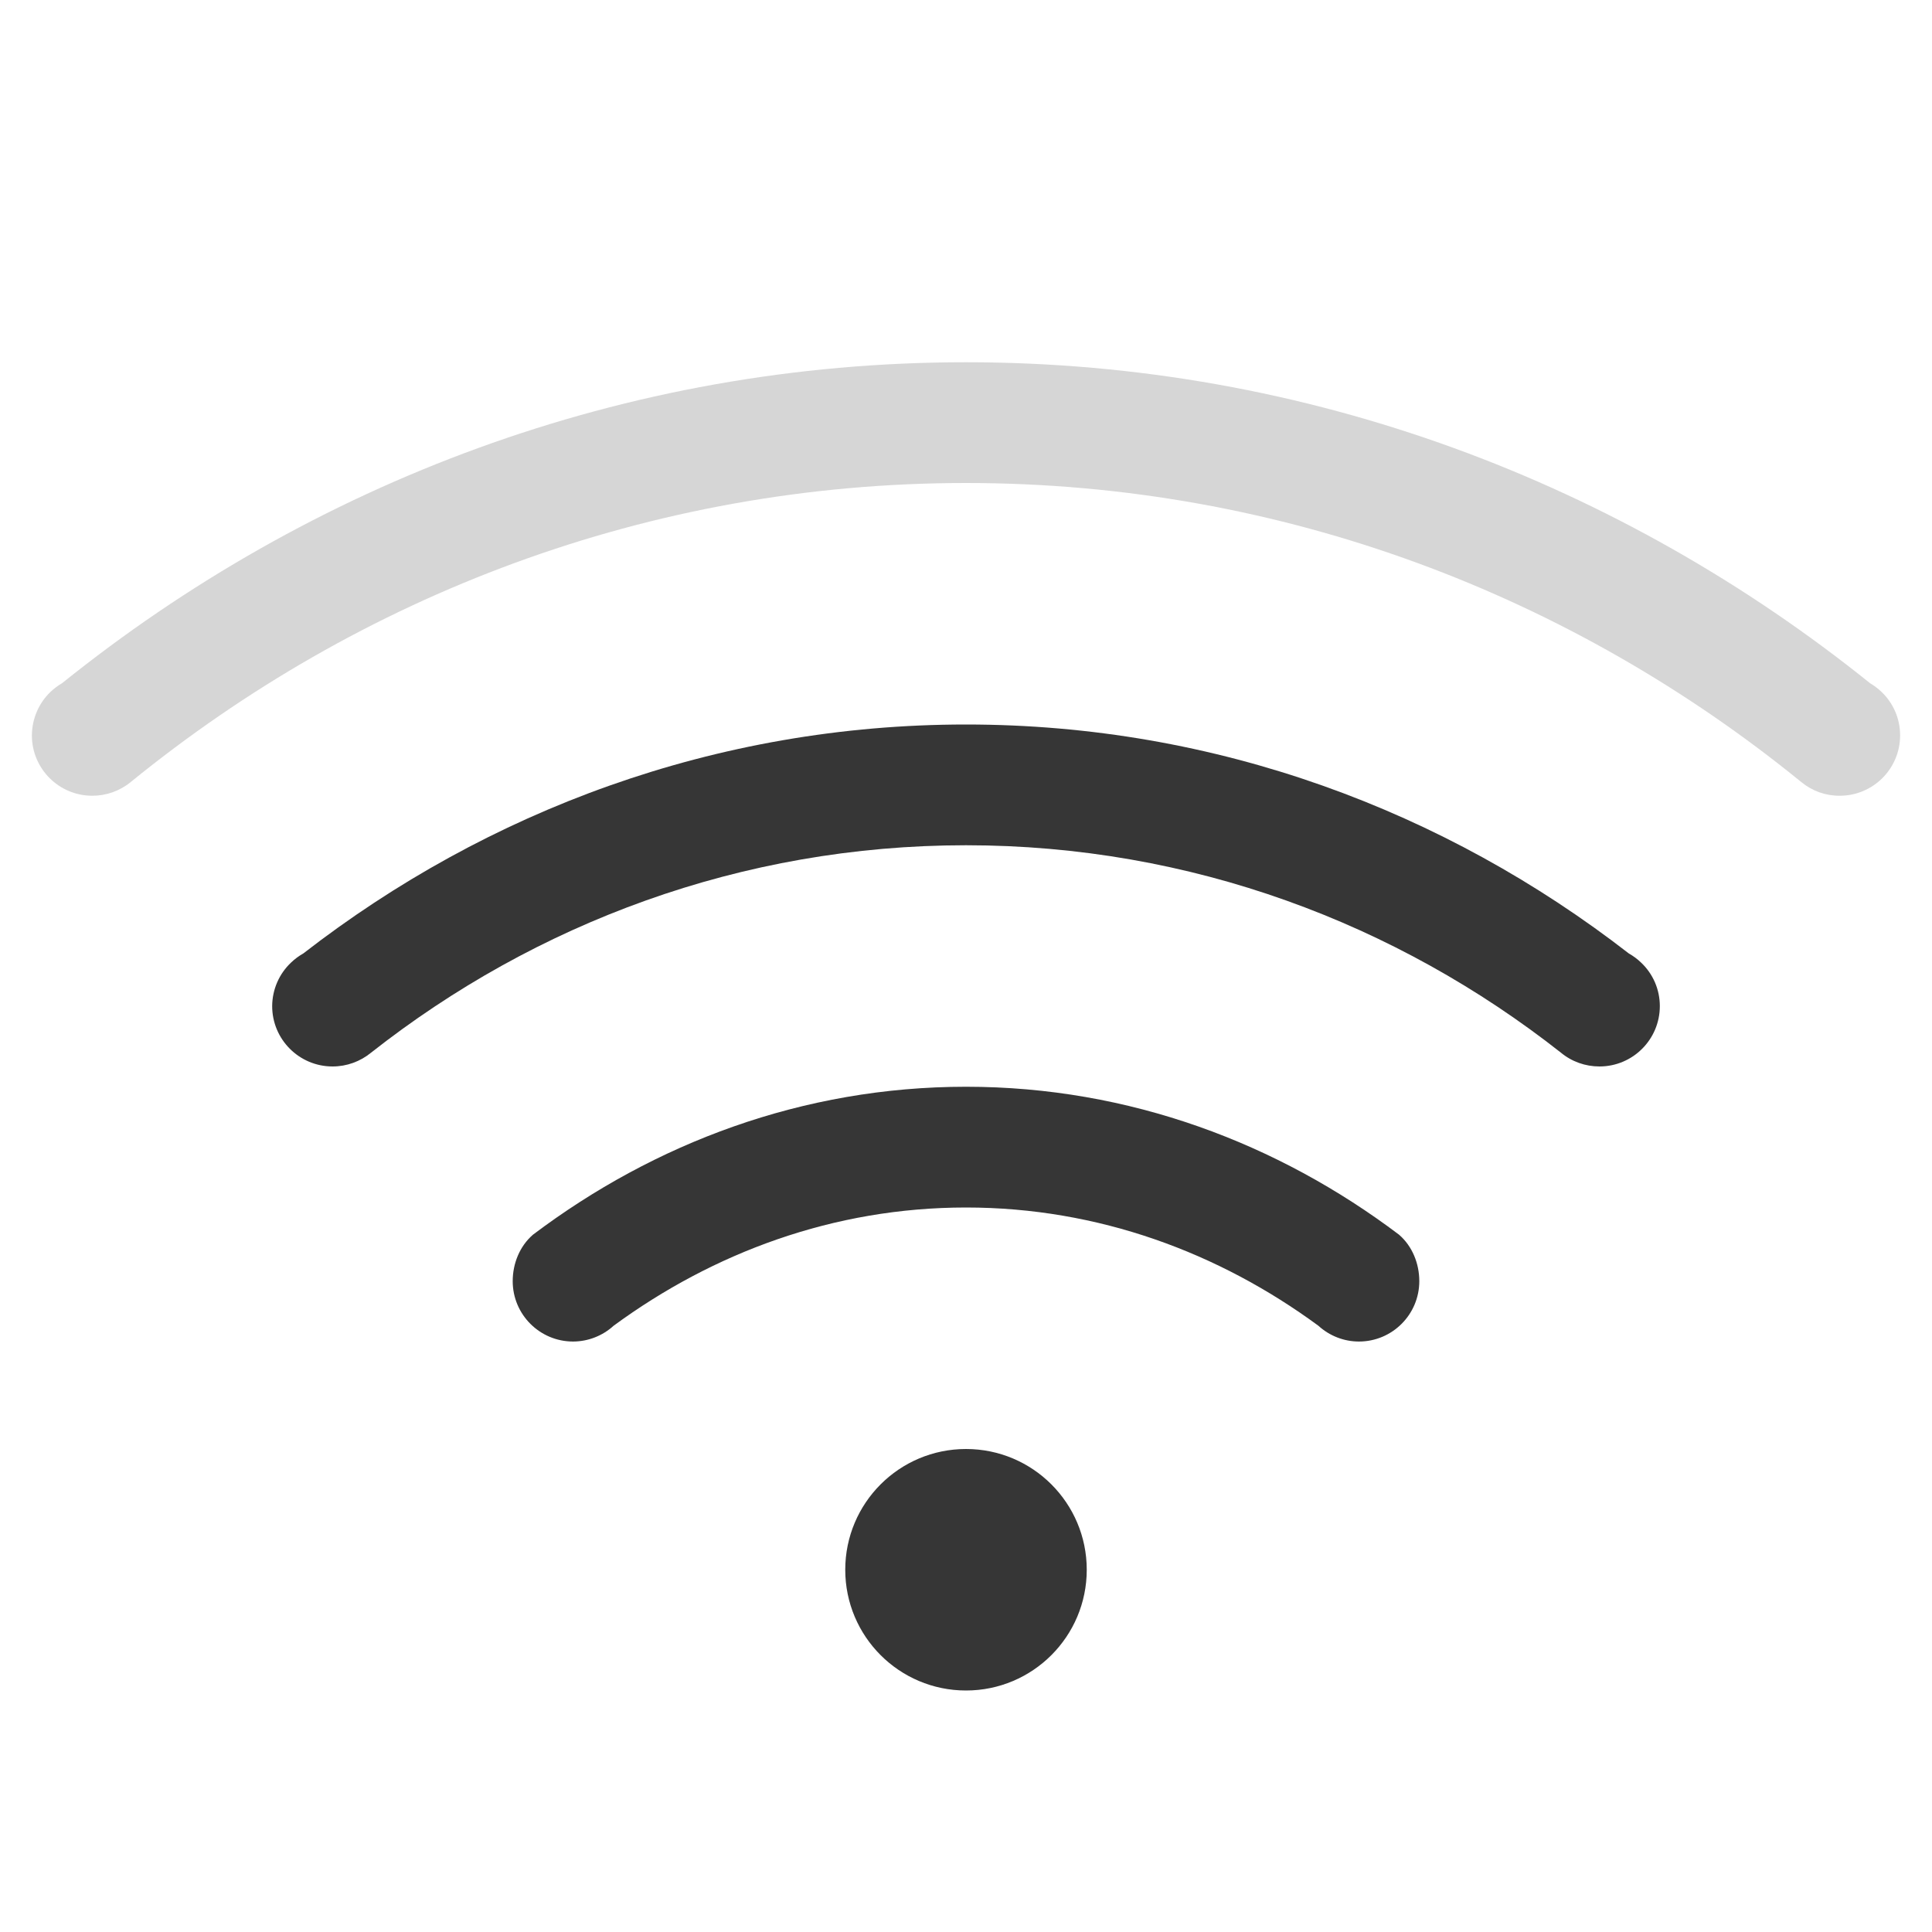 <?xml version="1.0" encoding="UTF-8" standalone="no"?>
<!-- Created with Inkscape (http://www.inkscape.org/) -->

<svg
   width="16"
   height="16"
   viewBox="0 0 16 16"
   version="1.1"
   id="svg5"
   inkscape:version="1.2.1 (9c6d41e410, 2022-07-14)"
   sodipodi:docname="network-wireless-signal-good-symbolic.svg"
   xmlns:inkscape="http://www.inkscape.org/namespaces/inkscape"
   xmlns:sodipodi="http://sodipodi.sourceforge.net/DTD/sodipodi-0.dtd"
   xmlns="http://www.w3.org/2000/svg"
   xmlns:svg="http://www.w3.org/2000/svg">
  <sodipodi:namedview
     id="namedview7"
     pagecolor="#ffffff"
     bordercolor="#666666"
     borderopacity="1.0"
     inkscape:showpageshadow="2"
     inkscape:pageopacity="0.0"
     inkscape:pagecheckerboard="0"
     inkscape:deskcolor="#d1d1d1"
     inkscape:document-units="px"
     showgrid="false"
     showguides="false"
     inkscape:zoom="25.65625"
     inkscape:cx="6.8404385"
     inkscape:cy="8.3995128"
     inkscape:window-width="1920"
     inkscape:window-height="1007"
     inkscape:window-x="0"
     inkscape:window-y="0"
     inkscape:window-maximized="1"
     inkscape:current-layer="svg5" />
  <defs
     id="defs2">
    <inkscape:path-effect
       effect="bspline"
       id="path-effect1577"
       is_visible="true"
       lpeversion="1"
       weight="33.333"
       steps="2"
       helper_size="0"
       apply_no_weight="true"
       apply_with_weight="true"
       only_selected="false" />
  </defs>
  <path
     d="m 8,3 c -2.841,-3e-7 -5.432,1.007 -7.486,2.658 C 0.479,5.678 0.447,5.703 0.418,5.73 0.32,5.824 0.265,5.954 0.264,6.09 c 0,0.276 0.224,0.5 0.5,0.5 0.116,3.302e-4 0.229,-0.04 0.318,-0.113 1.891,-1.539 4.29,-2.477 6.918,-2.477 2.628,-3e-7 5.027,0.938 6.918,2.477 0.09,0.074 0.202,0.114 0.318,0.113 0.276,0 0.5,-0.224 0.5,-0.5 C 15.736,5.954 15.681,5.824 15.582,5.73 15.554,5.703 15.521,5.678 15.487,5.658 13.433,4.007 10.841,3 8,3 Z"
     style="fill-rule:evenodd;paint-order:stroke fill markers;fill:#363636;fill-opacity:1;opacity:0.2"
     id="path356" />
  <path
     d="m 8,9 c -1.353,-2e-7 -2.583,0.469 -3.586,1.225 -0.11,0.095 -0.168,0.239 -0.168,0.385 0,0.276 0.224,0.5 0.5,0.5 0.124,-3.26e-4 0.244,-0.047 0.336,-0.131 0.822,-0.603 1.82,-0.979 2.918,-0.979 1.098,-2e-7 2.096,0.375 2.918,0.979 0.092,0.084 0.212,0.131 0.336,0.131 0.276,0 0.5,-0.224 0.5,-0.5 -1.6e-5,-0.146 -0.058,-0.29 -0.168,-0.385 C 10.584,9.469 9.353,9 8.001,9 Z"
     id="path422"
     style="fill:#363636;fill-opacity:1" />
  <path
     d="M 8,6 C 5.927,6 4.032,6.717 2.512,7.896 2.475,7.917 2.441,7.942 2.411,7.971 2.311,8.065 2.255,8.195 2.254,8.332 c 0,0.276 0.224,0.5 0.5,0.5 0.117,2.361e-4 0.23,-0.041 0.32,-0.115 1.359,-1.069 3.063,-1.717 4.926,-1.717 1.863,-2e-7 3.567,0.648 4.926,1.717 0.09,0.075 0.203,0.115 0.32,0.115 0.276,0 0.5,-0.224 0.5,-0.5 C 13.746,8.195 13.69,8.065 13.59,7.971 13.56,7.942 13.526,7.917 13.489,7.896 11.969,6.717 10.074,6 8,6 Z"
     style="fill-rule:evenodd;paint-order:stroke fill markers;fill:#363636;fill-opacity:1"
     id="path389" />
  <circle
     style="fill:#363636;stroke-linecap:round;stroke-linejoin:round"
     id="path668"
     cx="8"
     cy="13"
     r="1" />
</svg>
